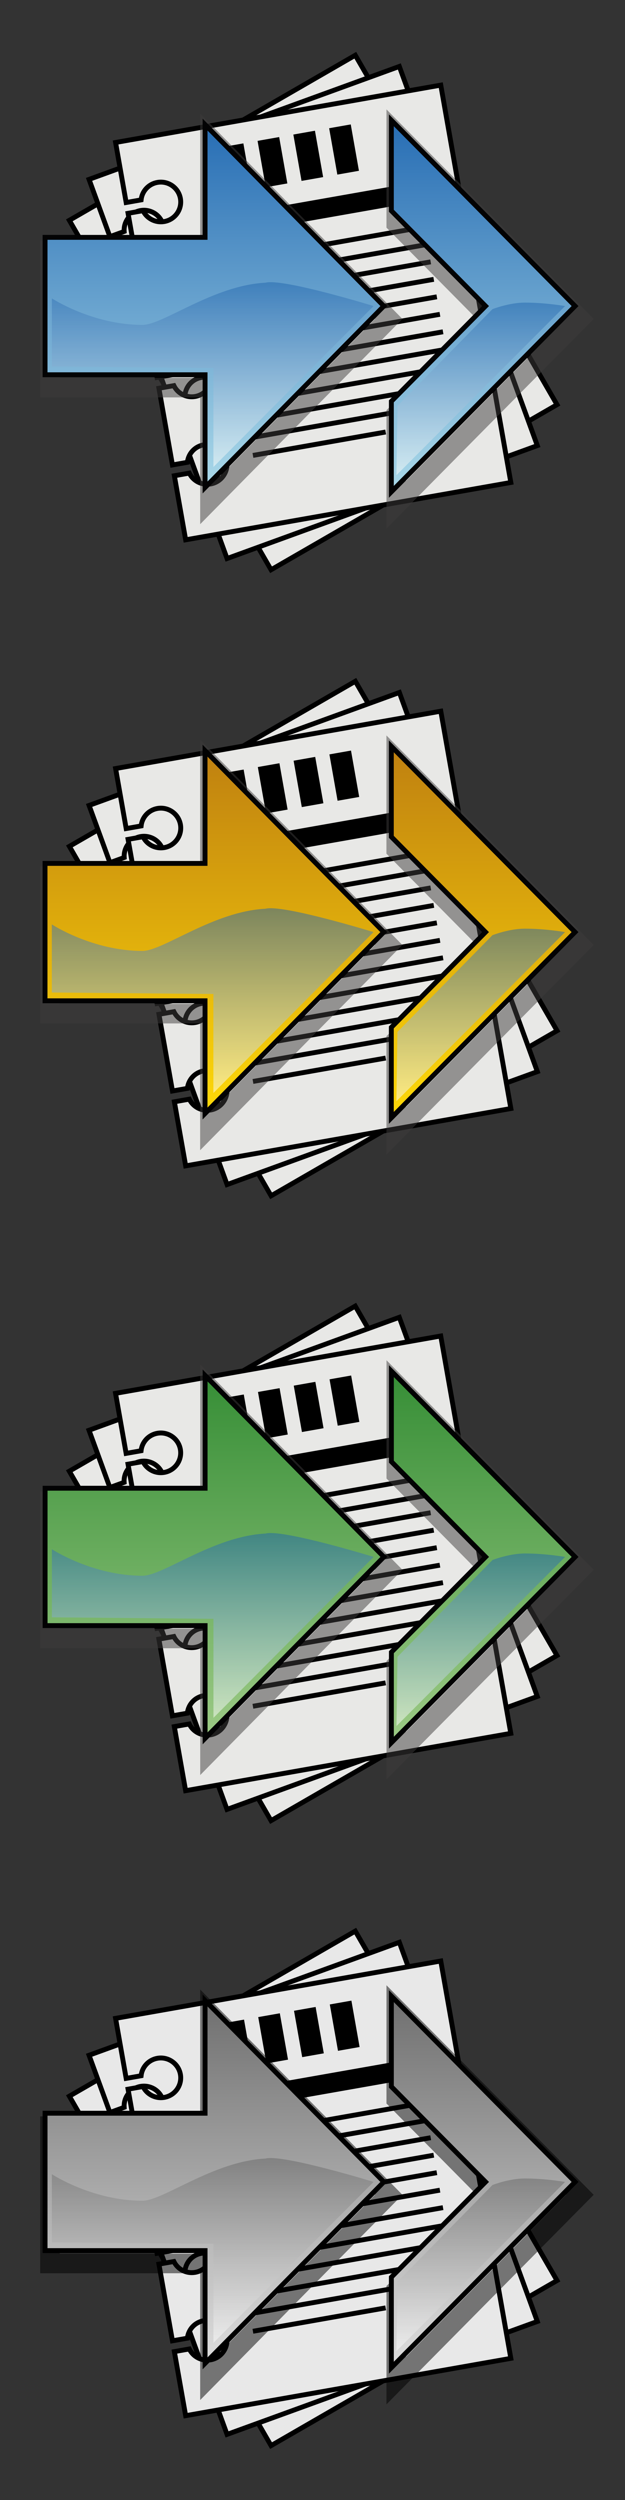 <?xml version="1.0" encoding="utf-8"?>
<!-- Generator: Adobe Illustrator 27.0.1, SVG Export Plug-In . SVG Version: 6.00 Build 0)  -->
<svg version="1.1" id="Calque_1" xmlns="http://www.w3.org/2000/svg" xmlns:xlink="http://www.w3.org/1999/xlink" x="0px" y="0px"
	 viewBox="0 0 512 2048" style="enable-background:new 0 0 512 2048;" xml:space="preserve">
<rect x="0" y="0" width="512" height="2048" fill="#333333" stroke="none"/>
<style type="text/css">
	.st0{fill:#E8E8E6;stroke:#000000;stroke-width:4;stroke-miterlimit:10;}
	.st1{fill:none;stroke:#000000;stroke-width:16;stroke-miterlimit:10;}
	.st2{fill:none;stroke:#000000;stroke-width:4;stroke-miterlimit:10;}
	.st3{opacity:0.5;fill:none;stroke:#3E3D3C;stroke-width:16;stroke-miterlimit:10;enable-background:new    ;}
	.st4{fill:url(#SVGID_1_);stroke:#030304;stroke-width:4;stroke-miterlimit:10;}
	.st5{fill:url(#SVGID_00000121987976480606085550000008627295468701569209_);stroke:#030304;stroke-width:4;stroke-miterlimit:10;}
	.st6{opacity:0.5;fill:url(#SVGID_00000160178194103072402770000016180997584824331431_);enable-background:new    ;}
	.st7{opacity:0.5;fill:url(#SVGID_00000151540577237075959260000012038849595493093250_);enable-background:new    ;}
	.st8{fill:url(#SVGID_00000052824369755674174550000004568413872017676442_);stroke:#020203;stroke-width:4;stroke-miterlimit:10;}
	.st9{fill:url(#SVGID_00000114043782052704737180000000029079526946402495_);stroke:#020203;stroke-width:4;stroke-miterlimit:10;}
	.st10{opacity:0.5;fill:url(#SVGID_00000113319100747179229510000010543674850379888025_);enable-background:new    ;}
	.st11{opacity:0.5;fill:url(#SVGID_00000047046245748888543240000015293245935935635111_);enable-background:new    ;}
	.st12{fill:url(#SVGID_00000114050819180784514670000002491586479665948852_);stroke:#020203;stroke-width:4;stroke-miterlimit:10;}
	.st13{fill:url(#SVGID_00000152255520145516609670000018075872234361690501_);stroke:#020203;stroke-width:4;stroke-miterlimit:10;}
	.st14{opacity:0.5;fill:url(#SVGID_00000107547793191739827000000009010769216542730392_);enable-background:new    ;}
	.st15{opacity:0.5;fill:url(#SVGID_00000035500927674354787020000017359334708773248391_);enable-background:new    ;}
	.st16{fill:#E8E8E8;stroke:#000000;stroke-width:4;stroke-miterlimit:10;}
	.st17{opacity:0.5;fill:none;stroke:#000000;stroke-width:16;stroke-miterlimit:10;enable-background:new    ;}
	.st18{fill:url(#SVGID_00000119822629049077460870000002244610235321020573_);stroke:#000000;stroke-width:4;stroke-miterlimit:10;}
	.st19{fill:url(#SVGID_00000017515991755845829540000010356679276712418178_);stroke:#000000;stroke-width:4;stroke-miterlimit:10;}
	.st20{opacity:0.5;fill:url(#SVGID_00000013182135814849807250000012216239818719931802_);enable-background:new    ;}
	.st21{opacity:0.5;fill:url(#SVGID_00000008870764928679973410000002591028190777943956_);enable-background:new    ;}
</style>
<g>
	<path class="st0" d="M56.8,180.49l24.97,43.26l10.76-6.21c-1.71-6.87,1.21-14.31,7.65-18.02c7.78-4.49,17.74-1.83,22.23,5.96
		c4.49,7.78,1.83,17.74-5.96,22.23c-6.43,3.71-14.34,2.53-19.43-2.39l-10.76,6.21l31.89,55.24l10.76-6.21
		c-1.71-6.87,1.21-14.31,7.65-18.02c7.78-4.49,17.74-1.83,22.23,5.96c4.49,7.78,1.83,17.74-5.96,22.23
		c-6.43,3.71-14.34,2.53-19.43-2.39l-10.76,6.21l31.89,55.24l10.76-6.21c-1.71-6.87,1.21-14.31,7.65-18.02
		c7.78-4.49,17.74-1.83,22.23,5.96c4.49,7.78,1.83,17.74-5.96,22.23c-6.43,3.71-14.34,2.53-19.43-2.39l-10.76,6.21l31.89,55.24
		l10.76-6.21c-1.71-6.87,1.21-14.31,7.65-18.02c7.78-4.49,17.74-1.83,22.23,5.96c4.49,7.78,1.83,17.74-5.96,22.23
		c-6.43,3.71-14.34,2.53-19.43-2.39l-10.76,6.21l26.66,46.17l234.26-135.25L291.06,45.25L56.8,180.49z"/>
	<path class="st0" d="M72.95,146.95l17.08,46.93l11.68-4.25c-0.49-7.06,3.68-13.88,10.66-16.42c8.45-3.07,17.79,1.28,20.86,9.73
		c3.07,8.45-1.28,17.79-9.73,20.86c-6.98,2.54-14.56,0-18.72-5.73l-11.68,4.25l21.82,59.94l11.68-4.25
		c-0.49-7.06,3.68-13.88,10.66-16.42c8.45-3.07,17.79,1.28,20.86,9.73c3.07,8.45-1.28,17.79-9.73,20.86
		c-6.98,2.54-14.56,0-18.72-5.73l-11.68,4.25l21.82,59.94l11.68-4.25c-0.49-7.06,3.68-13.88,10.66-16.42
		c8.45-3.07,17.79,1.28,20.86,9.73c3.07,8.45-1.28,17.79-9.73,20.86c-6.98,2.54-14.56,0-18.72-5.73l-11.68,4.25l21.82,59.94
		l11.68-4.25c-0.49-7.06,3.68-13.88,10.66-16.42c8.45-3.07,17.79,1.28,20.86,9.73c3.07,8.45-1.28,17.79-9.73,20.86
		c-6.98,2.54-14.56,0-18.72-5.73l-11.68,4.25l18.23,50.1l254.18-92.52L327.13,54.44L72.95,146.95z"/>
	<path class="st0" d="M94.68,116.72l8.67,49.19l12.24-2.16c0.74-7.04,6.03-13.03,13.35-14.32c8.85-1.56,17.29,4.35,18.85,13.2
		c1.56,8.85-4.35,17.29-13.2,18.85c-7.32,1.29-14.34-2.53-17.44-8.89l-12.24,2.16l11.08,62.82l12.24-2.16
		c0.74-7.04,6.03-13.03,13.35-14.32c8.85-1.56,17.29,4.35,18.85,13.2c1.56,8.85-4.35,17.29-13.2,18.85
		c-7.32,1.29-14.34-2.53-17.44-8.89l-12.24,2.16l11.08,62.82l12.24-2.16c0.74-7.04,6.03-13.03,13.35-14.32
		c8.85-1.56,17.29,4.35,18.85,13.2c1.56,8.85-4.35,17.29-13.2,18.85c-7.32,1.29-14.34-2.53-17.44-8.89l-12.24,2.16l11.08,62.82
		l12.24-2.16c0.74-7.04,6.03-13.03,13.35-14.32c8.85-1.56,17.29,4.35,18.85,13.2c1.56,8.85-4.35,17.29-13.2,18.85
		c-7.32,1.29-14.34-2.53-17.44-8.89l-12.24,2.16l9.26,52.5l266.39-46.97l-57.4-325.52L94.68,116.72z"/>
	<rect x="184.81" y="118.77" transform="matrix(0.985 -0.174 0.174 0.985 -21.03 35.749)" width="17.96" height="38.57"/>
	<rect x="214.13" y="113.6" transform="matrix(0.985 -0.174 0.174 0.985 -19.687 40.761)" width="17.96" height="38.57"/>
	<rect x="243.44" y="108.43" transform="matrix(0.985 -0.174 0.174 0.985 -18.344 45.773)" width="17.96" height="38.57"/>
	<rect x="272.76" y="103.27" transform="matrix(0.985 -0.174 0.174 0.985 -17.001 50.785)" width="17.96" height="38.57"/>
	<line class="st1" x1="174.35" y1="186.74" x2="342.68" y2="157.06"/>
	<line class="st2" x1="179.43" y1="215.56" x2="347.76" y2="185.87"/>
	<line class="st2" x1="181.95" y1="229.88" x2="350.28" y2="200.19"/>
	<line class="st2" x1="184.48" y1="244.2" x2="352.81" y2="214.51"/>
	<line class="st2" x1="187" y1="258.52" x2="355.33" y2="228.83"/>
	<line class="st2" x1="189.53" y1="272.84" x2="357.86" y2="243.16"/>
	<line class="st2" x1="192.05" y1="287.16" x2="360.38" y2="257.48"/>
	<line class="st2" x1="194.58" y1="301.48" x2="362.91" y2="271.8"/>
	<line class="st2" x1="197.1" y1="315.8" x2="365.43" y2="286.12"/>
	<line class="st2" x1="199.63" y1="330.12" x2="367.96" y2="300.44"/>
	<line class="st2" x1="202.15" y1="344.44" x2="370.48" y2="314.76"/>
	<line class="st2" x1="204.68" y1="358.76" x2="373.01" y2="329.08"/>
	<line class="st2" x1="207.2" y1="373.08" x2="315.93" y2="353.91"/>
</g>
<polygon class="st3" points="40.91,317.55 171.99,317.55 171.99,409.9 318.43,261.27 171.99,112.63 171.99,205 40.91,205 "/>
<polygon class="st3" points="324.6,339.32 324.6,413.47 475.09,261.27 324.6,109.08 324.6,183.21 401.78,261.27 "/>
<linearGradient id="SVGID_1_" gradientUnits="userSpaceOnUse" x1="332.333" y1="1650.646" x2="332.333" y2="1947.918" gradientTransform="matrix(-1 0 0 -1 508 2050)">
	<stop  offset="0" style="stop-color:#AAD9E9"/>
	<stop  offset="1" style="stop-color:#276DB4"/>
</linearGradient>
<polygon class="st4" points="36.91,307 167.99,307 167.99,399.35 314.43,250.73 167.99,102.08 167.99,194.45 36.91,194.45 "/>
<linearGradient id="SVGID_00000165929470095245643620000002633742105423286146_" gradientUnits="userSpaceOnUse" x1="112.155" y1="1647.082" x2="112.155" y2="1951.467" gradientTransform="matrix(-1 0 0 -1 508 2050)">
	<stop  offset="0" style="stop-color:#AAD9E9"/>
	<stop  offset="1" style="stop-color:#276DB4"/>
</linearGradient>
<polygon style="fill:url(#SVGID_00000165929470095245643620000002633742105423286146_);stroke:#030304;stroke-width:4;stroke-miterlimit:10;" points="
	320.6,328.78 320.6,402.92 471.09,250.73 320.6,98.53 320.6,172.66 397.78,250.73 "/>
<linearGradient id="SVGID_00000067921030080706921380000006091530799657828783_" gradientUnits="userSpaceOnUse" x1="333.726" y1="-899.431" x2="333.726" y2="-1050.837" gradientTransform="matrix(-1 0 0 1 508 1282)">
	<stop  offset="0" style="stop-color:#FFFFFB"/>
	<stop  offset="1" style="stop-color:#2065AD"/>
</linearGradient>
<path style="opacity:0.5;fill:url(#SVGID_00000067921030080706921380000006091530799657828783_);enable-background:new    ;" d="
	M217.47,231.59c-42.64,2.15-83.76,34.57-100.77,34.57c-41.04,0-74.22-21.74-74.22-21.74v55.79l132.35,1.22v81.13l131.21-131.84
	C306.06,250.73,231.48,227.79,217.47,231.59z"/>
<linearGradient id="SVGID_00000120555118560747564770000012847561688847744397_" gradientUnits="userSpaceOnUse" x1="114.165" y1="-892.717" x2="114.165" y2="-1034.095" gradientTransform="matrix(-1 0 0 1 508 1282)">
	<stop  offset="0" style="stop-color:#FFFFFB"/>
	<stop  offset="1" style="stop-color:#2065AD"/>
</linearGradient>
<path style="opacity:0.5;fill:url(#SVGID_00000120555118560747564770000012847561688847744397_);enable-background:new    ;" d="
	M429.98,247.9c-12.93,0-26.55,5.35-26.55,5.35l-77.83,79.27l-0.83,56.75l138.14-138.56C462.91,250.73,446.96,247.89,429.98,247.9z"
	/>
<g>
	<path class="st0" d="M56.83,693.35l24.97,43.26l10.76-6.21c-1.71-6.87,1.21-14.31,7.65-18.02c7.78-4.49,17.74-1.83,22.23,5.96
		c4.49,7.78,1.83,17.74-5.96,22.23c-6.43,3.71-14.34,2.53-19.43-2.39l-10.76,6.21l31.89,55.24l10.76-6.21
		c-1.71-6.87,1.21-14.31,7.65-18.02c7.78-4.49,17.74-1.83,22.23,5.96c4.49,7.78,1.83,17.74-5.96,22.23
		c-6.43,3.71-14.34,2.53-19.43-2.39l-10.76,6.21l31.89,55.24l10.76-6.21c-1.71-6.87,1.21-14.31,7.65-18.02
		c7.78-4.49,17.74-1.83,22.23,5.96c4.49,7.78,1.83,17.74-5.96,22.23c-6.43,3.71-14.34,2.53-19.43-2.39l-10.76,6.21l31.89,55.24
		l10.76-6.21c-1.71-6.87,1.21-14.31,7.65-18.02c7.78-4.49,17.74-1.83,22.23,5.96c4.49,7.78,1.83,17.74-5.96,22.23
		c-6.43,3.71-14.34,2.53-19.43-2.39l-10.76,6.21l26.66,46.17l234.26-135.25L291.09,558.1L56.83,693.35z"/>
	<path class="st0" d="M72.98,659.8l17.08,46.93l11.68-4.25c-0.49-7.06,3.68-13.88,10.66-16.42c8.45-3.07,17.79,1.28,20.86,9.73
		c3.07,8.45-1.28,17.79-9.73,20.86c-6.98,2.54-14.56,0-18.72-5.73l-11.68,4.25l21.82,59.94l11.68-4.25
		c-0.49-7.06,3.68-13.88,10.66-16.42c8.45-3.07,17.79,1.28,20.86,9.73c3.07,8.45-1.28,17.79-9.73,20.86
		c-6.98,2.54-14.56,0-18.72-5.73l-11.68,4.25l21.82,59.94l11.68-4.25c-0.49-7.06,3.68-13.88,10.66-16.42
		c8.45-3.07,17.79,1.28,20.86,9.73c3.07,8.45-1.28,17.79-9.73,20.86c-6.98,2.54-14.56,0-18.72-5.73l-11.68,4.25l21.82,59.94
		l11.68-4.25c-0.49-7.06,3.68-13.88,10.66-16.42c8.45-3.07,17.79,1.28,20.86,9.73c3.07,8.45-1.28,17.79-9.73,20.86
		c-6.98,2.54-14.56,0-18.72-5.73l-11.68,4.25l18.23,50.1l254.18-92.52L327.16,567.29L72.98,659.8z"/>
	<path class="st0" d="M94.7,629.58l8.67,49.19l12.24-2.16c0.74-7.04,6.03-13.03,13.35-14.32c8.85-1.56,17.29,4.35,18.85,13.2
		s-4.35,17.29-13.2,18.85c-7.32,1.29-14.34-2.53-17.44-8.89l-12.24,2.16l11.08,62.82l12.24-2.16c0.74-7.04,6.03-13.03,13.35-14.32
		c8.85-1.56,17.29,4.35,18.85,13.2c1.56,8.85-4.35,17.29-13.2,18.85c-7.32,1.29-14.34-2.53-17.44-8.89l-12.24,2.16l11.08,62.82
		l12.24-2.16c0.74-7.04,6.03-13.03,13.35-14.32c8.85-1.56,17.29,4.35,18.85,13.2c1.56,8.85-4.35,17.29-13.2,18.85
		c-7.32,1.29-14.34-2.53-17.44-8.89l-12.24,2.16l11.08,62.82l12.24-2.16c0.74-7.04,6.03-13.03,13.35-14.32
		c8.85-1.56,17.29,4.35,18.85,13.2c1.56,8.85-4.35,17.29-13.2,18.85c-7.32,1.29-14.34-2.53-17.44-8.89l-12.24,2.16l9.26,52.5
		l266.39-46.97l-57.4-325.52L94.7,629.58z"/>
	<rect x="184.84" y="631.63" transform="matrix(0.985 -0.174 0.174 0.985 -110.085 43.545)" width="17.96" height="38.57"/>
	<rect x="214.16" y="626.46" transform="matrix(0.985 -0.174 0.174 0.985 -108.742 48.557)" width="17.96" height="38.57"/>
	<rect x="243.47" y="621.29" transform="matrix(0.985 -0.174 0.174 0.985 -107.399 53.569)" width="17.96" height="38.57"/>
	<rect x="272.79" y="616.12" transform="matrix(0.985 -0.174 0.174 0.985 -106.056 58.581)" width="17.96" height="38.57"/>
	<line class="st1" x1="174.38" y1="699.59" x2="342.7" y2="669.91"/>
	<line class="st2" x1="179.46" y1="728.41" x2="347.79" y2="698.73"/>
	<line class="st2" x1="181.98" y1="742.73" x2="350.31" y2="713.05"/>
	<line class="st2" x1="184.51" y1="757.05" x2="352.84" y2="727.37"/>
	<line class="st2" x1="187.03" y1="771.37" x2="355.36" y2="741.69"/>
	<line class="st2" x1="189.56" y1="785.69" x2="357.89" y2="756.01"/>
	<line class="st2" x1="192.08" y1="800.01" x2="360.41" y2="770.33"/>
	<line class="st2" x1="194.61" y1="814.33" x2="362.94" y2="784.65"/>
	<line class="st2" x1="197.13" y1="828.65" x2="365.46" y2="798.97"/>
	<line class="st2" x1="199.66" y1="842.97" x2="367.99" y2="813.29"/>
	<line class="st2" x1="202.18" y1="857.29" x2="370.51" y2="827.61"/>
	<line class="st2" x1="204.71" y1="871.61" x2="373.04" y2="841.93"/>
	<line class="st2" x1="207.23" y1="885.93" x2="315.96" y2="866.76"/>
</g>
<polygon class="st3" points="40.88,830.4 171.96,830.4 171.96,922.76 318.4,774.13 171.96,625.48 171.96,717.86 40.88,717.86 "/>
<polygon class="st3" points="324.57,852.18 324.57,926.32 475.06,774.13 324.57,621.94 324.57,696.06 401.75,774.13 "/>
<linearGradient id="SVGID_00000181075515316474696380000008438571641366672266_" gradientUnits="userSpaceOnUse" x1="332.361" y1="1137.793" x2="332.361" y2="1435.065" gradientTransform="matrix(-1 0 0 -1 508 2050)">
	<stop  offset="0" style="stop-color:#FED908"/>
	<stop  offset="1" style="stop-color:#BF8010"/>
</linearGradient>
<polygon style="fill:url(#SVGID_00000181075515316474696380000008438571641366672266_);stroke:#020203;stroke-width:4;stroke-miterlimit:10;" points="
	36.88,819.85 167.96,819.85 167.96,912.21 314.4,763.58 167.96,614.94 167.96,707.31 36.88,707.31 "/>
<linearGradient id="SVGID_00000180346970884544508480000000952622347916443044_" gradientUnits="userSpaceOnUse" x1="112.184" y1="1134.229" x2="112.184" y2="1438.614" gradientTransform="matrix(-1 0 0 -1 508 2050)">
	<stop  offset="0" style="stop-color:#FED908"/>
	<stop  offset="1" style="stop-color:#BF8010"/>
</linearGradient>
<polygon style="fill:url(#SVGID_00000180346970884544508480000000952622347916443044_);stroke:#020203;stroke-width:4;stroke-miterlimit:10;" points="
	320.57,841.63 320.57,915.77 471.06,763.58 320.57,611.39 320.57,685.51 397.75,763.58 "/>
<linearGradient id="SVGID_00000137097685112679768700000003611162698787642797_" gradientUnits="userSpaceOnUse" x1="333.755" y1="-386.578" x2="333.755" y2="-537.984" gradientTransform="matrix(-1 0 0 1 508 1282)">
	<stop  offset="0" style="stop-color:#FFFFFB"/>
	<stop  offset="1" style="stop-color:#2065AD"/>
</linearGradient>
<path style="opacity:0.5;fill:url(#SVGID_00000137097685112679768700000003611162698787642797_);enable-background:new    ;" d="
	M217.44,744.44c-42.64,2.15-83.76,34.57-100.77,34.57c-41.04,0-74.22-21.74-74.22-21.74v55.79l132.35,1.22v81.13l131.21-131.84
	C306.03,763.58,231.45,740.64,217.44,744.44z"/>
<linearGradient id="SVGID_00000093155964500633053500000012179534938636505784_" gradientUnits="userSpaceOnUse" x1="114.194" y1="-379.864" x2="114.194" y2="-521.242" gradientTransform="matrix(-1 0 0 1 508 1282)">
	<stop  offset="0" style="stop-color:#FFFFFB"/>
	<stop  offset="1" style="stop-color:#2065AD"/>
</linearGradient>
<path style="opacity:0.5;fill:url(#SVGID_00000093155964500633053500000012179534938636505784_);enable-background:new    ;" d="
	M429.95,760.76c-12.93,0-26.55,5.35-26.55,5.35l-77.83,79.27l-0.83,56.75l138.14-138.56C462.88,763.58,446.93,760.74,429.95,760.76z
	"/>
<g>
	<path class="st0" d="M56.77,1205.2l24.97,43.26l10.76-6.21c-1.71-6.87,1.21-14.31,7.65-18.02c7.78-4.49,17.74-1.83,22.23,5.96
		c4.49,7.78,1.83,17.74-5.96,22.23c-6.43,3.71-14.34,2.53-19.43-2.39l-10.76,6.21l31.89,55.24l10.76-6.21
		c-1.71-6.87,1.21-14.31,7.65-18.02c7.78-4.49,17.74-1.83,22.23,5.96c4.49,7.78,1.83,17.74-5.96,22.23
		c-6.43,3.71-14.34,2.53-19.43-2.39l-10.76,6.21l31.89,55.24l10.76-6.21c-1.71-6.87,1.21-14.31,7.65-18.02
		c7.78-4.49,17.74-1.83,22.23,5.96c4.49,7.78,1.83,17.74-5.96,22.23c-6.43,3.71-14.34,2.53-19.43-2.39l-10.76,6.21l31.89,55.24
		l10.76-6.21c-1.71-6.87,1.21-14.31,7.65-18.02c7.78-4.49,17.74-1.83,22.23,5.96c4.49,7.78,1.83,17.74-5.96,22.23
		c-6.43,3.71-14.34,2.53-19.43-2.39l-10.76,6.21l26.66,46.17l234.26-135.25l-165.27-286.26L56.77,1205.2z"/>
	<path class="st0" d="M72.92,1171.66L90,1218.59l11.68-4.25c-0.49-7.06,3.68-13.88,10.66-16.42c8.45-3.07,17.79,1.28,20.86,9.73
		c3.07,8.45-1.28,17.79-9.73,20.86c-6.98,2.54-14.56,0-18.72-5.73l-11.68,4.25l21.82,59.94l11.68-4.25
		c-0.49-7.06,3.68-13.88,10.66-16.42c8.45-3.07,17.79,1.28,20.86,9.73c3.07,8.45-1.28,17.79-9.73,20.86
		c-6.98,2.54-14.56,0-18.72-5.73l-11.68,4.25l21.82,59.94l11.68-4.25c-0.49-7.06,3.68-13.88,10.66-16.42
		c8.45-3.07,17.79,1.28,20.86,9.73c3.07,8.45-1.28,17.79-9.73,20.86c-6.98,2.54-14.56,0-18.72-5.73l-11.68,4.25l21.82,59.94
		l11.68-4.25c-0.49-7.06,3.68-13.88,10.66-16.42c8.45-3.07,17.79,1.28,20.86,9.73c3.07,8.45-1.28,17.79-9.73,20.86
		c-6.98,2.54-14.56,0-18.72-5.73l-11.68,4.25l18.23,50.1l254.18-92.52l-113.05-310.61L72.92,1171.66z"/>
	<path class="st0" d="M94.65,1141.43l8.67,49.19l12.24-2.16c0.74-7.04,6.03-13.03,13.35-14.32c8.85-1.56,17.29,4.35,18.85,13.2
		c1.56,8.85-4.35,17.29-13.2,18.85c-7.32,1.29-14.34-2.53-17.44-8.89l-12.24,2.16l11.08,62.82l12.24-2.16
		c0.74-7.04,6.03-13.03,13.35-14.32c8.85-1.56,17.29,4.35,18.85,13.2c1.56,8.85-4.35,17.29-13.2,18.85
		c-7.32,1.29-14.34-2.53-17.44-8.89l-12.24,2.16l11.08,62.82l12.24-2.16c0.74-7.04,6.03-13.03,13.35-14.32
		c8.85-1.56,17.29,4.35,18.85,13.2c1.56,8.85-4.35,17.29-13.2,18.85c-7.32,1.29-14.34-2.53-17.44-8.89l-12.24,2.16l11.08,62.82
		l12.24-2.16c0.74-7.04,6.03-13.03,13.35-14.32c8.85-1.56,17.29,4.35,18.85,13.2s-4.35,17.29-13.2,18.85
		c-7.32,1.29-14.34-2.53-17.44-8.89l-12.24,2.16l9.26,52.5l266.39-46.97l-57.4-325.52L94.65,1141.43z"/>
	<rect x="184.78" y="1143.48" transform="matrix(0.985 -0.174 0.174 0.985 -198.969 51.311)" width="17.96" height="38.57"/>
	<rect x="214.1" y="1138.31" transform="matrix(0.985 -0.174 0.174 0.985 -197.625 56.324)" width="17.96" height="38.57"/>
	<rect x="243.41" y="1133.14" transform="matrix(0.985 -0.174 0.174 0.985 -196.282 61.336)" width="17.96" height="38.57"/>
	<rect x="272.73" y="1127.97" transform="matrix(0.985 -0.174 0.174 0.985 -194.94 66.347)" width="17.96" height="38.57"/>
	<line class="st1" x1="174.32" y1="1211.44" x2="342.65" y2="1181.76"/>
	<line class="st2" x1="179.4" y1="1240.26" x2="347.73" y2="1210.58"/>
	<line class="st2" x1="181.92" y1="1254.58" x2="350.25" y2="1224.9"/>
	<line class="st2" x1="184.45" y1="1268.9" x2="352.78" y2="1239.22"/>
	<line class="st2" x1="186.97" y1="1283.22" x2="355.3" y2="1253.54"/>
	<line class="st2" x1="189.5" y1="1297.54" x2="357.83" y2="1267.86"/>
	<line class="st2" x1="192.03" y1="1311.86" x2="360.35" y2="1282.18"/>
	<line class="st2" x1="194.55" y1="1326.18" x2="362.88" y2="1296.5"/>
	<line class="st2" x1="197.08" y1="1340.5" x2="365.4" y2="1310.82"/>
	<line class="st2" x1="199.6" y1="1354.82" x2="367.93" y2="1325.14"/>
	<line class="st2" x1="202.13" y1="1369.14" x2="370.45" y2="1339.46"/>
	<line class="st2" x1="204.65" y1="1383.46" x2="372.98" y2="1353.78"/>
	<line class="st2" x1="207.18" y1="1397.78" x2="315.9" y2="1378.61"/>
</g>
<polygon class="st3" points="40.94,1342.25 172.02,1342.25 172.02,1434.61 318.46,1285.98 172.02,1137.34 172.02,1229.71 
	40.94,1229.71 "/>
<polygon class="st3" points="324.63,1364.03 324.63,1438.17 475.12,1285.98 324.63,1133.79 324.63,1207.92 401.81,1285.98 "/>
<linearGradient id="SVGID_00000147203113244175526310000013818698524712326050_" gradientUnits="userSpaceOnUse" x1="332.304" y1="625.94" x2="332.304" y2="923.212" gradientTransform="matrix(-1 0 0 -1 508 2050)">
	<stop  offset="0" style="stop-color:#9CCA85"/>
	<stop  offset="1" style="stop-color:#368E36"/>
</linearGradient>
<polygon style="fill:url(#SVGID_00000147203113244175526310000013818698524712326050_);stroke:#020203;stroke-width:4;stroke-miterlimit:10;" points="
	36.94,1331.7 168.02,1331.7 168.02,1424.06 314.46,1275.43 168.02,1126.79 168.02,1219.16 36.94,1219.16 "/>
<linearGradient id="SVGID_00000069386782315478298590000011607173282671206591_" gradientUnits="userSpaceOnUse" x1="112.127" y1="622.376" x2="112.127" y2="926.761" gradientTransform="matrix(-1 0 0 -1 508 2050)">
	<stop  offset="0" style="stop-color:#9CCA85"/>
	<stop  offset="1" style="stop-color:#368E36"/>
</linearGradient>
<polygon style="fill:url(#SVGID_00000069386782315478298590000011607173282671206591_);stroke:#020203;stroke-width:4;stroke-miterlimit:10;" points="
	320.63,1353.48 320.63,1427.62 471.12,1275.43 320.63,1123.24 320.63,1197.37 397.81,1275.43 "/>
<linearGradient id="SVGID_00000143612315287338310600000016542248615196751031_" gradientUnits="userSpaceOnUse" x1="333.697" y1="125.275" x2="333.697" y2="-26.131" gradientTransform="matrix(-1 0 0 1 508 1282)">
	<stop  offset="0" style="stop-color:#FFFFFB"/>
	<stop  offset="1" style="stop-color:#2065AD"/>
</linearGradient>
<path style="opacity:0.5;fill:url(#SVGID_00000143612315287338310600000016542248615196751031_);enable-background:new    ;" d="
	M217.5,1256.29c-42.64,2.15-83.76,34.57-100.77,34.57c-41.04,0-74.22-21.74-74.22-21.74v55.79l132.35,1.22v81.13l131.21-131.84
	C306.09,1275.43,231.5,1252.5,217.5,1256.29z"/>
<linearGradient id="SVGID_00000174564200905023694920000010684133115361618354_" gradientUnits="userSpaceOnUse" x1="114.136" y1="131.989" x2="114.136" y2="-9.389" gradientTransform="matrix(-1 0 0 1 508 1282)">
	<stop  offset="0" style="stop-color:#FFFFFB"/>
	<stop  offset="1" style="stop-color:#2065AD"/>
</linearGradient>
<path style="opacity:0.5;fill:url(#SVGID_00000174564200905023694920000010684133115361618354_);enable-background:new    ;" d="
	M430.01,1272.61c-12.93,0-26.55,5.35-26.55,5.35l-77.83,79.27l-0.83,56.75l138.14-138.56
	C462.93,1275.43,446.99,1272.6,430.01,1272.61z"/>
<g>
	<path class="st16" d="M56.8,1717.2l24.97,43.26l10.76-6.21c-1.71-6.87,1.21-14.31,7.65-18.02c7.78-4.49,17.74-1.83,22.23,5.96
		c4.49,7.78,1.83,17.74-5.96,22.23c-6.43,3.71-14.34,2.53-19.43-2.39l-10.76,6.21l31.89,55.24l10.76-6.21
		c-1.71-6.87,1.21-14.31,7.65-18.02c7.78-4.49,17.74-1.83,22.23,5.96c4.49,7.78,1.83,17.74-5.96,22.23
		c-6.43,3.71-14.34,2.53-19.43-2.39l-10.76,6.21l31.89,55.24l10.76-6.21c-1.71-6.87,1.21-14.31,7.65-18.02
		c7.78-4.49,17.74-1.83,22.23,5.96c4.49,7.78,1.83,17.74-5.96,22.23c-6.43,3.71-14.34,2.53-19.43-2.39l-10.76,6.21l31.89,55.24
		l10.76-6.21c-1.71-6.87,1.21-14.31,7.65-18.02c7.78-4.49,17.74-1.83,22.23,5.96c4.49,7.78,1.83,17.74-5.96,22.23
		c-6.43,3.71-14.34,2.53-19.43-2.39l-10.76,6.21l26.66,46.17l234.26-135.25l-165.27-286.26L56.8,1717.2z"/>
	<path class="st16" d="M72.95,1683.66l17.08,46.93l11.68-4.25c-0.49-7.06,3.68-13.88,10.66-16.42c8.45-3.07,17.79,1.28,20.86,9.73
		c3.07,8.45-1.28,17.79-9.73,20.86c-6.98,2.54-14.56,0-18.72-5.73l-11.68,4.25l21.82,59.94l11.68-4.25
		c-0.49-7.06,3.68-13.88,10.66-16.42c8.45-3.07,17.79,1.28,20.86,9.73c3.07,8.45-1.28,17.79-9.73,20.86
		c-6.98,2.54-14.56,0-18.72-5.73l-11.68,4.25l21.82,59.94l11.68-4.25c-0.49-7.06,3.68-13.88,10.66-16.42
		c8.45-3.07,17.79,1.28,20.86,9.73c3.07,8.45-1.28,17.79-9.73,20.86c-6.98,2.54-14.56,0-18.72-5.73l-11.68,4.25l21.82,59.94
		l11.68-4.25c-0.49-7.06,3.68-13.88,10.66-16.42c8.45-3.07,17.79,1.28,20.86,9.73c3.07,8.45-1.28,17.79-9.73,20.86
		c-6.98,2.54-14.56,0-18.72-5.73l-11.68,4.25l18.23,50.1l254.18-92.52l-113.05-310.61L72.95,1683.66z"/>
	<path class="st16" d="M94.68,1653.43l8.67,49.19l12.24-2.16c0.74-7.04,6.03-13.03,13.35-14.32c8.85-1.56,17.29,4.35,18.85,13.2
		c1.56,8.85-4.35,17.29-13.2,18.85c-7.32,1.29-14.34-2.53-17.44-8.89l-12.24,2.16l11.08,62.82l12.24-2.16
		c0.74-7.04,6.03-13.03,13.35-14.32c8.85-1.56,17.29,4.35,18.85,13.2c1.56,8.85-4.35,17.29-13.2,18.85
		c-7.32,1.29-14.34-2.53-17.44-8.89l-12.24,2.16l11.08,62.82l12.24-2.16c0.74-7.04,6.03-13.03,13.35-14.32
		c8.85-1.56,17.29,4.35,18.85,13.2c1.56,8.85-4.35,17.29-13.2,18.85c-7.32,1.29-14.34-2.53-17.44-8.89l-12.24,2.16l11.08,62.82
		l12.24-2.16c0.74-7.04,6.03-13.03,13.35-14.32c8.85-1.56,17.29,4.35,18.85,13.2c1.56,8.85-4.35,17.29-13.2,18.85
		c-7.32,1.29-14.34-2.53-17.44-8.89l-12.24,2.16l9.26,52.5l266.39-46.97l-57.4-325.52L94.68,1653.43z"/>
	<rect x="184.81" y="1655.48" transform="matrix(0.985 -0.174 0.174 0.985 -287.876 59.095)" width="17.96" height="38.57"/>
	<rect x="214.13" y="1650.31" transform="matrix(0.985 -0.174 0.174 0.985 -286.533 64.107)" width="17.96" height="38.57"/>
	<rect x="243.44" y="1645.14" transform="matrix(0.985 -0.174 0.174 0.985 -285.19 69.119)" width="17.96" height="38.57"/>
	<rect x="272.76" y="1639.97" transform="matrix(0.985 -0.174 0.174 0.985 -283.847 74.131)" width="17.96" height="38.57"/>
	<line class="st1" x1="174.35" y1="1723.44" x2="342.68" y2="1693.76"/>
	<line class="st2" x1="179.43" y1="1752.26" x2="347.76" y2="1722.58"/>
	<line class="st2" x1="181.95" y1="1766.58" x2="350.28" y2="1736.9"/>
	<line class="st2" x1="184.48" y1="1780.9" x2="352.81" y2="1751.22"/>
	<line class="st2" x1="187" y1="1795.22" x2="355.33" y2="1765.54"/>
	<line class="st2" x1="189.53" y1="1809.54" x2="357.86" y2="1779.86"/>
	<line class="st2" x1="192.05" y1="1823.86" x2="360.38" y2="1794.18"/>
	<line class="st2" x1="194.58" y1="1838.18" x2="362.91" y2="1808.5"/>
	<line class="st2" x1="197.1" y1="1852.5" x2="365.43" y2="1822.82"/>
	<line class="st2" x1="199.63" y1="1866.82" x2="367.96" y2="1837.14"/>
	<line class="st2" x1="202.15" y1="1881.14" x2="370.48" y2="1851.46"/>
	<line class="st2" x1="204.68" y1="1895.46" x2="373.01" y2="1865.78"/>
	<line class="st2" x1="207.2" y1="1909.78" x2="315.93" y2="1890.61"/>
</g>
<polygon class="st17" points="40.91,1854.25 171.99,1854.25 171.99,1946.61 318.43,1797.98 171.99,1649.34 171.99,1741.71 
	40.91,1741.71 "/>
<polygon class="st17" points="324.6,1876.03 324.6,1950.17 475.09,1797.98 324.6,1645.79 324.6,1719.92 401.78,1797.98 "/>
<linearGradient id="SVGID_00000023255237872466393160000011856414333420905888_" gradientUnits="userSpaceOnUse" x1="332.333" y1="113.94" x2="332.333" y2="411.212" gradientTransform="matrix(-1 0 0 -1 508 2050)">
	<stop  offset="0" style="stop-color:#DEDEDE"/>
	<stop  offset="1" style="stop-color:#6F6F6F"/>
</linearGradient>
<polygon style="fill:url(#SVGID_00000023255237872466393160000011856414333420905888_);stroke:#000000;stroke-width:4;stroke-miterlimit:10;" points="
	36.91,1843.7 167.99,1843.7 167.99,1936.06 314.43,1787.43 167.99,1638.79 167.99,1731.16 36.91,1731.16 "/>
<linearGradient id="SVGID_00000168801596247988827590000010362300197160622250_" gradientUnits="userSpaceOnUse" x1="112.155" y1="110.376" x2="112.155" y2="414.762" gradientTransform="matrix(-1 0 0 -1 508 2050)">
	<stop  offset="0" style="stop-color:#DEDEDE"/>
	<stop  offset="1" style="stop-color:#6F6F6F"/>
</linearGradient>
<polygon style="fill:url(#SVGID_00000168801596247988827590000010362300197160622250_);stroke:#000000;stroke-width:4;stroke-miterlimit:10;" points="
	320.6,1865.48 320.6,1939.62 471.09,1787.43 320.6,1635.24 320.6,1709.37 397.78,1787.43 "/>
<linearGradient id="SVGID_00000007421626780920562300000001817087502085839772_" gradientUnits="userSpaceOnUse" x1="333.726" y1="637.275" x2="333.726" y2="485.869" gradientTransform="matrix(-1 0 0 1 508 1282)">
	<stop  offset="0" style="stop-color:#FEFEFE"/>
	<stop  offset="1" style="stop-color:#656565"/>
</linearGradient>
<path style="opacity:0.5;fill:url(#SVGID_00000007421626780920562300000001817087502085839772_);enable-background:new    ;" d="
	M217.47,1768.29c-42.64,2.15-83.76,34.57-100.77,34.57c-41.04,0-74.22-21.74-74.22-21.74v55.79l132.35,1.22v81.13l131.21-131.84
	C306.06,1787.43,231.48,1764.5,217.47,1768.29z"/>
<linearGradient id="SVGID_00000163049342414482711470000003202960513175490235_" gradientUnits="userSpaceOnUse" x1="114.165" y1="643.989" x2="114.165" y2="502.611" gradientTransform="matrix(-1 0 0 1 508 1282)">
	<stop  offset="0" style="stop-color:#FEFEFE"/>
	<stop  offset="1" style="stop-color:#656565"/>
</linearGradient>
<path style="opacity:0.5;fill:url(#SVGID_00000163049342414482711470000003202960513175490235_);enable-background:new    ;" d="
	M429.98,1784.61c-12.93,0-26.55,5.35-26.55,5.35l-77.83,79.27l-0.83,56.75l138.14-138.56
	C462.91,1787.43,446.96,1784.6,429.98,1784.61z"/>
</svg>
